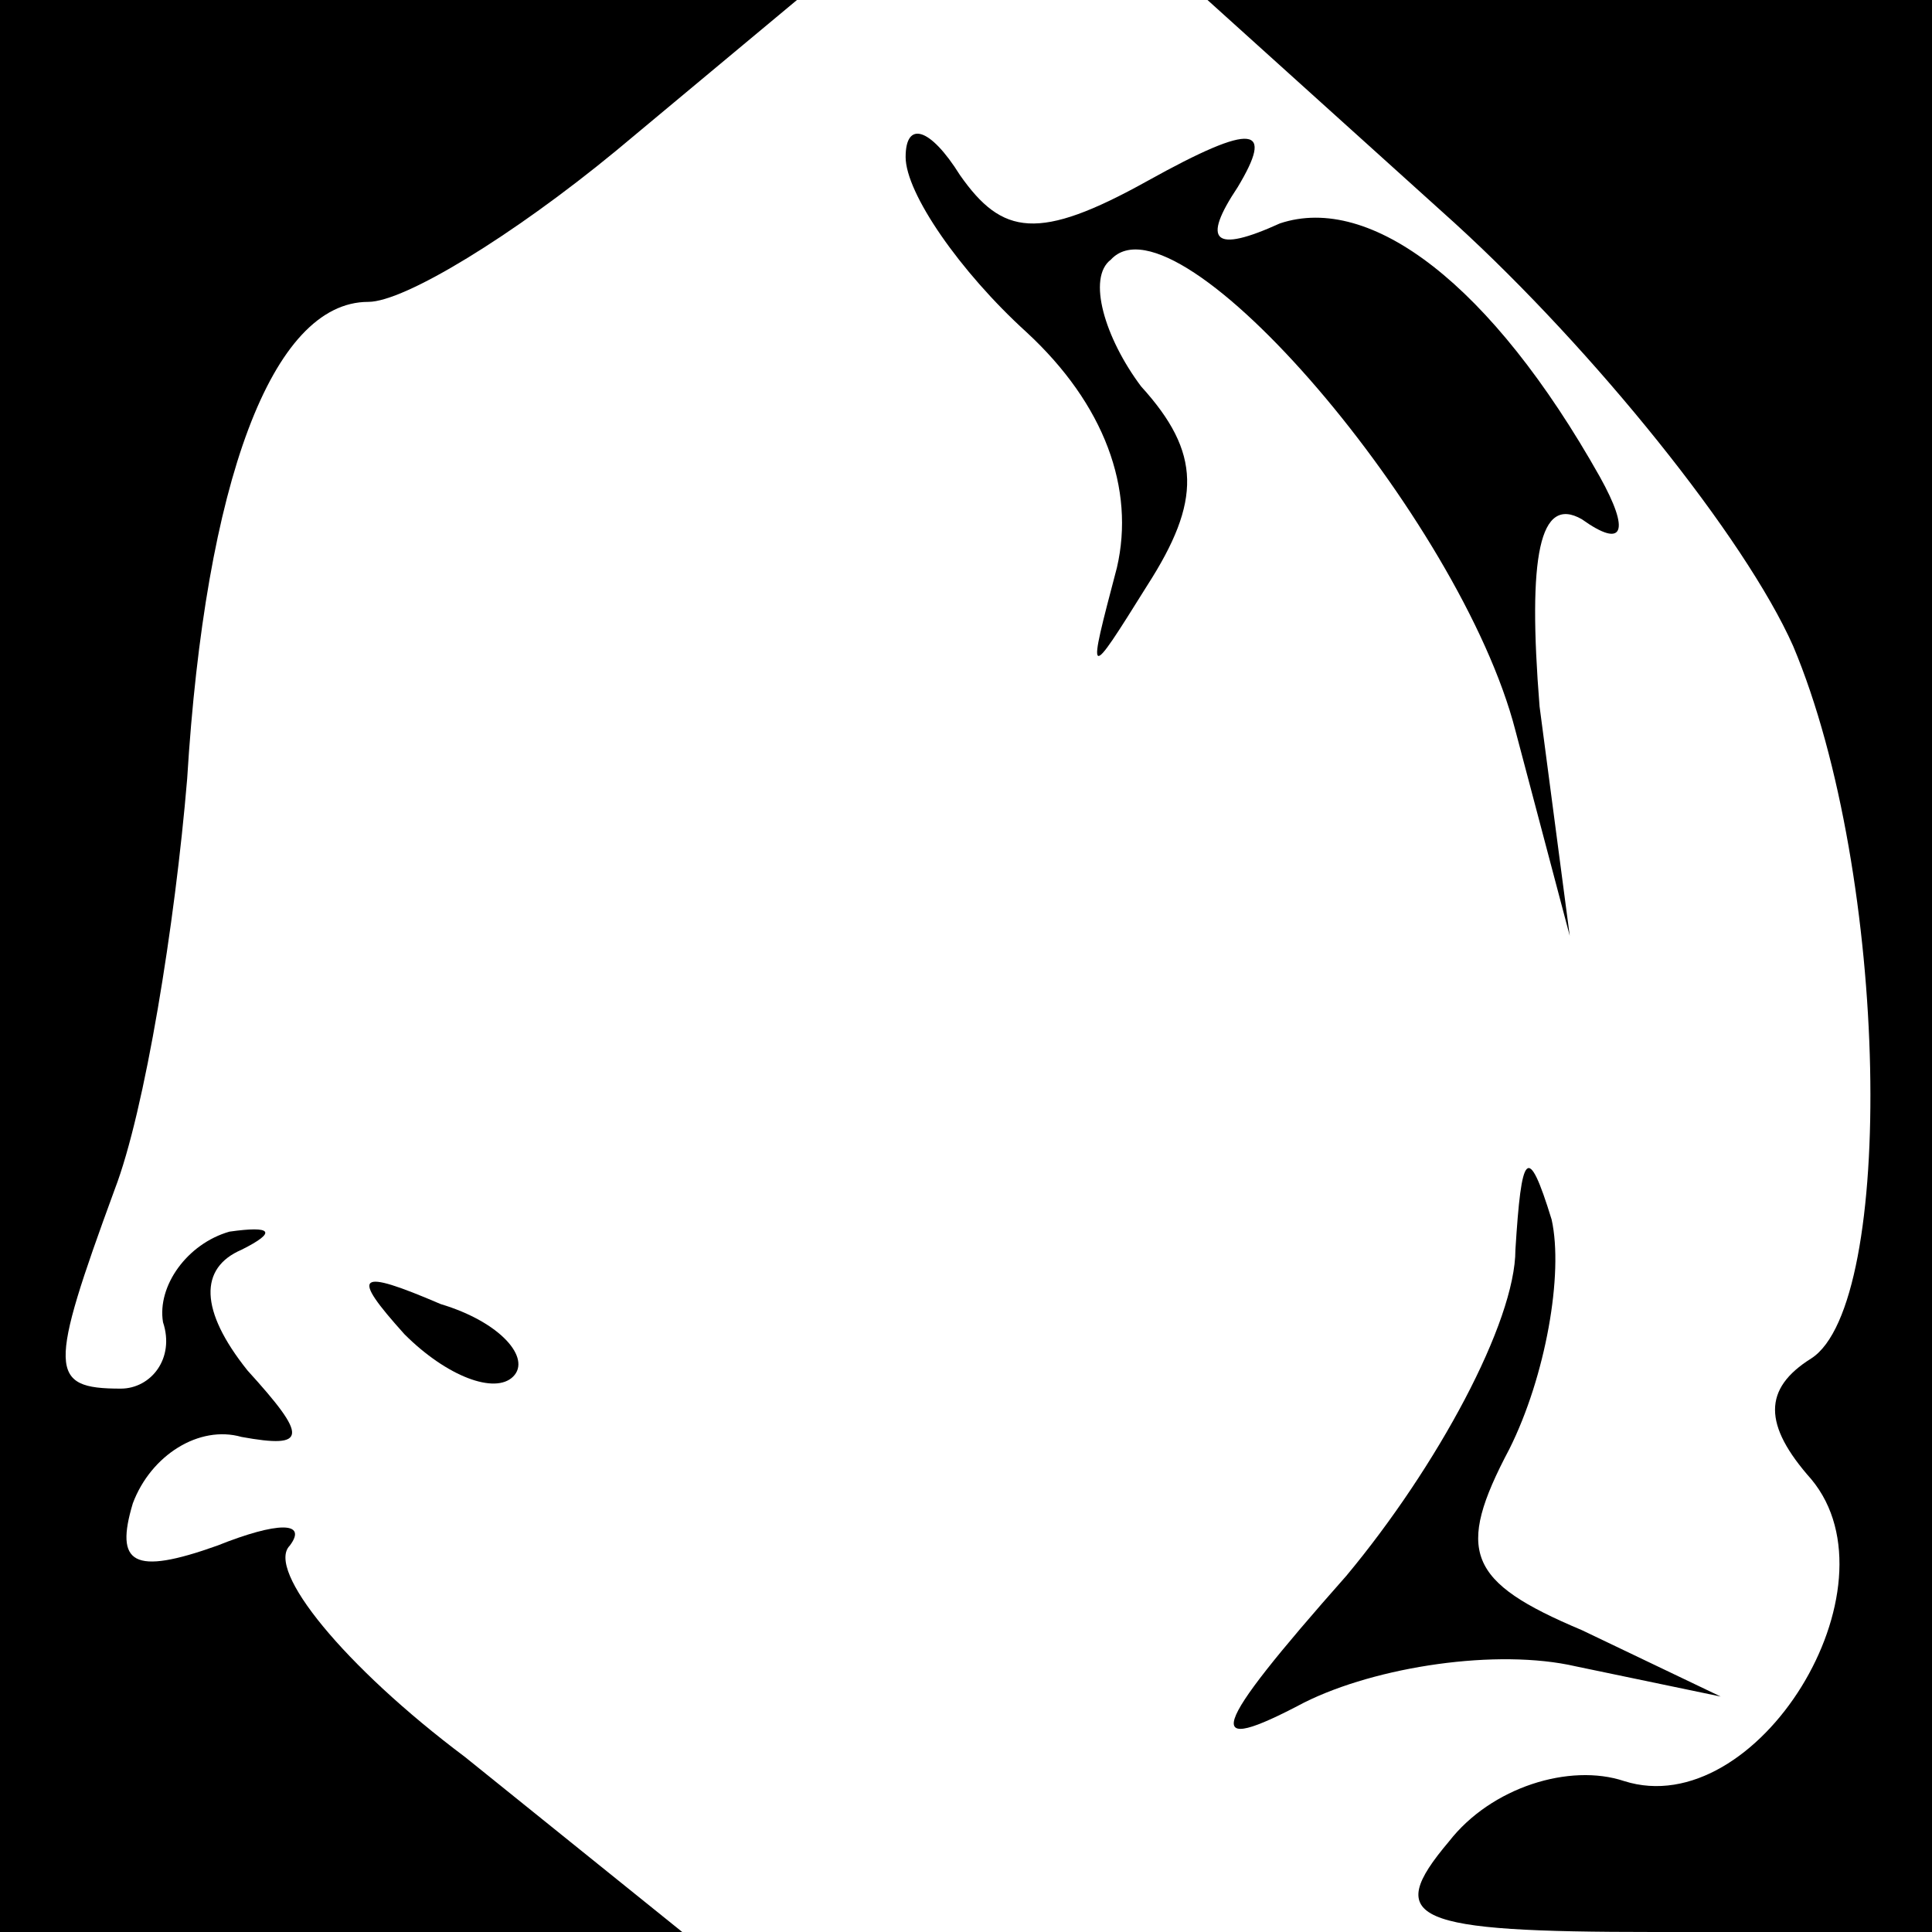 <?xml version="1.0" standalone="no"?>
<!DOCTYPE svg PUBLIC "-//W3C//DTD SVG 20010904//EN"
 "http://www.w3.org/TR/2001/REC-SVG-20010904/DTD/svg10.dtd">
<svg version="1.0" xmlns="http://www.w3.org/2000/svg"
 width="32pt" height="32pt" viewBox="0 0 32 32"
 preserveAspectRatio="xMidYMid meet">
<g transform="translate(0,32) scale(0.1,-0.1)"
fill="#000000" stroke="none">
<path fill="#000000" stroke="none" d="M0 160 l0 -160 56 0 57 0 -36 29 c-20
15 -33 31 -29 35 3 4 -2 4 -12 0 -14 -5 -17 -3 -14 7 3 8 11 13 18 11 11 -2
11 0 1 11 -8 10 -8 17 -1 20 6 3 5 4 -2 3 -7 -2 -12 -9 -11 -15 2 -6 -2 -11
-7 -11 -12 0 -12 3 -1 33 5 13 10 44 12 68 3 49 14 79 30 79 6 0 24 11 41 25
l30 25 -66 0 -66 0 0 -160z"/>
<path fill="#000000" stroke="none" d="M241 283 c23 -21 48 -52 56 -70 16 -38
17 -109 3 -118 -8 -5 -8 -11 0 -20 15 -18 -9 -57 -31 -50 -9 3 -22 -1 -29 -10
-11 -13 -6 -15 34 -15 l46 0 0 160 0 160 -60 0 -60 0 41 -37z"/>
<path fill="#000000" stroke="none" d="M150 294 c0 -6 9 -19 20 -29 13 -12 18
-26 15 -39 -5 -19 -5 -19 5 -3 9 14 9 22 -1 33 -6 8 -9 18 -5 21 11 12 58 -43
67 -78 l9 -34 -5 38 c-2 25 0 35 7 31 7 -5 8 -2 3 7 -18 32 -38 47 -53 42 -11
-5 -13 -3 -7 6 6 10 3 11 -15 1 -18 -10 -24 -9 -31 1 -5 8 -9 9 -9 3z"/>
<path fill="#000000" stroke="none" d="M251 113 c0 -12 -13 -36 -28 -54 -23
-26 -24 -30 -7 -21 12 6 32 9 45 6 l24 -5 -23 11 c-19 8 -21 13 -12 30 6 12 9
29 7 38 -4 13 -5 11 -6 -5z"/>
<path fill="#000000" stroke="none" d="M67 99 c7 -7 15 -10 18 -7 3 3 -2 9
-12 12 -14 6 -15 5 -6 -5z"/>
</g>
</svg>
